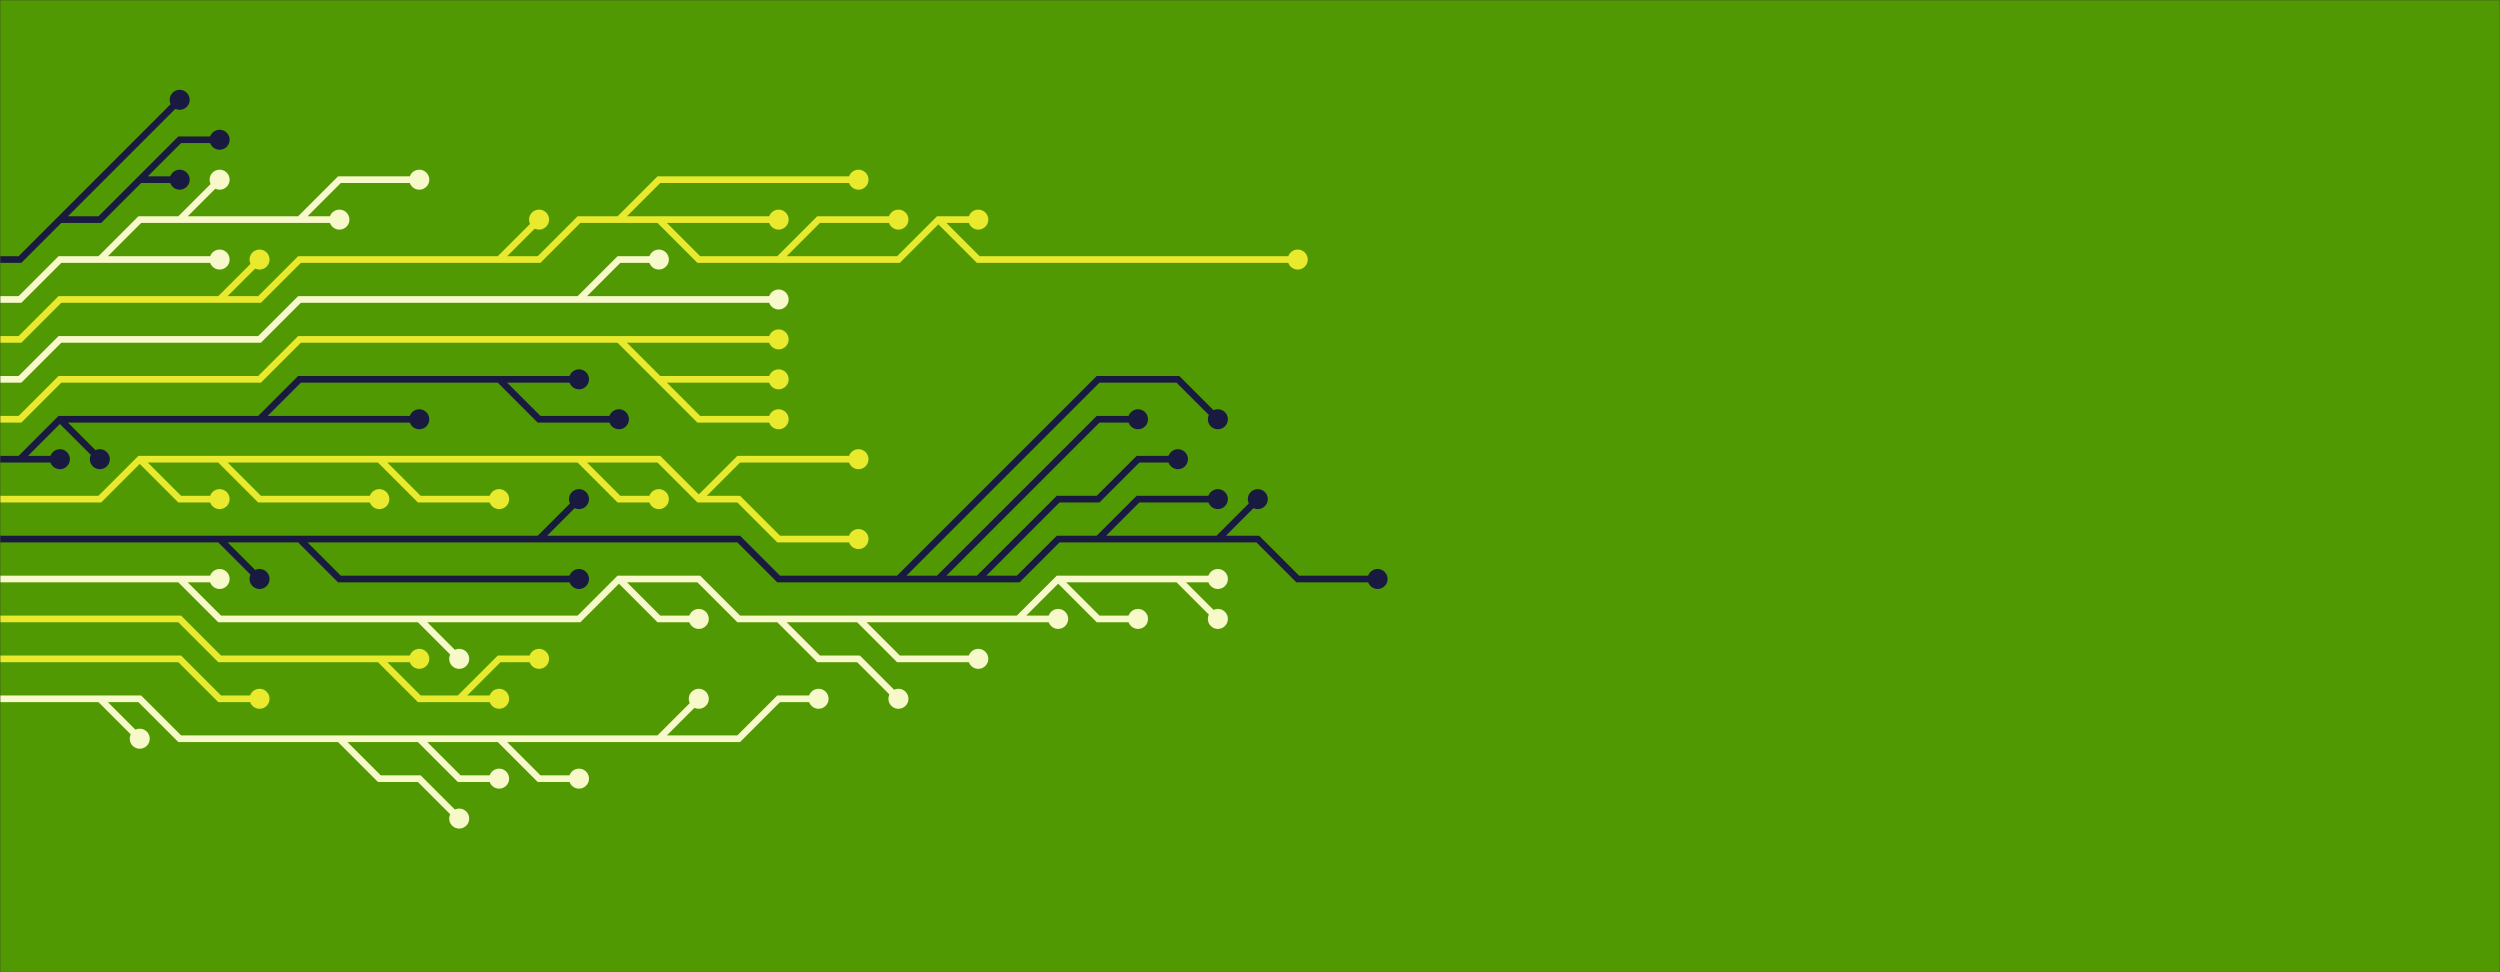 <svg xmlns="http://www.w3.org/2000/svg" version="1.1" xmlns:xlink="http://www.w3.org/1999/xlink" xmlns:svgjs="http://svgjs.com/svgjs" width="1440" height="560" preserveAspectRatio="none" viewBox="0 0 1440 560"><rect x="0" y="0" width="1440" height="560" fill="#333333" stroke="none"/><g mask="url(&quot;#SvgjsMask1017&quot;)" fill="none"><rect width="1440" height="560" x="0" y="0" fill="rgba(81, 153, 3, 1)"></rect><g mask="url(&quot;#SvgjsMask1018&quot;)"><path d="M333.5 264.5L356.5 287.5L379.5 287.5M218.5 264.5L241.5 287.5L264.5 287.5L287.5 287.5M126.5 264.5L149.5 287.5L172.5 287.5L195.5 287.5L218.5 287.5M80.5 264.5L103.5 287.5L126.5 287.5M402.5 287.5L425.5 264.5L448.5 264.5L471.5 264.5L494.5 264.5M-11.5 287.5L11.5 287.5L34.5 287.5L57.5 287.5L80.5 264.5L103.5 264.5L126.5 264.5L149.5 264.5L172.5 264.5L195.5 264.5L218.5 264.5L241.5 264.5L264.5 264.5L287.5 264.5L310.5 264.5L333.5 264.5L356.5 264.5L379.5 264.5L402.5 287.5L425.5 287.5L448.5 310.5L471.5 310.5L494.5 310.5" stroke="rgba(233, 233, 46, 1)" stroke-width="3.83"></path><path d="M488.75 310.5 a5.75 5.75 0 1 0 11.5 0 a5.75 5.75 0 1 0 -11.5 0zM373.75 287.5 a5.75 5.75 0 1 0 11.5 0 a5.75 5.75 0 1 0 -11.5 0zM281.75 287.5 a5.75 5.75 0 1 0 11.5 0 a5.75 5.75 0 1 0 -11.5 0zM212.75 287.5 a5.75 5.75 0 1 0 11.5 0 a5.75 5.75 0 1 0 -11.5 0zM120.75 287.5 a5.75 5.75 0 1 0 11.5 0 a5.75 5.75 0 1 0 -11.5 0zM488.75 264.5 a5.75 5.75 0 1 0 11.5 0 a5.75 5.75 0 1 0 -11.5 0z" fill="rgba(233, 233, 46, 1)"></path><path d="M149.5 241.5L172.5 241.5L195.5 241.5L218.5 241.5L241.5 241.5M287.5 218.5L310.5 241.5L333.5 241.5L356.5 241.5M34.5 241.5L57.5 264.5M11.5 264.5L34.5 264.5M-11.5 264.5L11.5 264.5L34.5 241.5L57.5 241.5L80.5 241.5L103.5 241.5L126.5 241.5L149.5 241.5L172.5 218.5L195.5 218.5L218.5 218.5L241.5 218.5L264.5 218.5L287.5 218.5L310.5 218.5L333.5 218.5" stroke="rgba(25, 26, 63, 1)" stroke-width="3.83"></path><path d="M327.75 218.5 a5.75 5.75 0 1 0 11.5 0 a5.75 5.75 0 1 0 -11.5 0zM235.75 241.5 a5.75 5.75 0 1 0 11.5 0 a5.75 5.75 0 1 0 -11.5 0zM350.75 241.5 a5.75 5.75 0 1 0 11.5 0 a5.75 5.75 0 1 0 -11.5 0zM51.75 264.5 a5.75 5.75 0 1 0 11.5 0 a5.75 5.75 0 1 0 -11.5 0zM28.75 264.5 a5.75 5.75 0 1 0 11.5 0 a5.75 5.75 0 1 0 -11.5 0z" fill="rgba(25, 26, 63, 1)"></path><path d="M310.5 310.5L333.5 287.5M172.5 310.5L195.5 333.5L218.5 333.5L241.5 333.5L264.5 333.5L287.5 333.5L310.5 333.5L333.5 333.5M632.5 310.5L655.5 287.5L678.5 287.5L701.5 287.5M563.5 333.5L586.5 310.5L609.5 287.5L632.5 287.5L655.5 264.5L678.5 264.5M540.5 333.5L563.5 310.5L586.5 287.5L609.5 264.5L632.5 241.5L655.5 241.5M126.5 310.5L149.5 333.5M701.5 310.5L724.5 310.5L747.5 333.5L770.5 333.5L793.5 333.5M517.5 333.5L540.5 310.5L563.5 287.5L586.5 264.5L609.5 241.5L632.5 218.5L655.5 218.5L678.5 218.5L701.5 241.5M-11.5 310.5L11.5 310.5L34.5 310.5L57.5 310.5L80.5 310.5L103.5 310.5L126.5 310.5L149.5 310.5L172.5 310.5L195.5 310.5L218.5 310.5L241.5 310.5L264.5 310.5L287.5 310.5L310.5 310.5L333.5 310.5L356.5 310.5L379.5 310.5L402.5 310.5L425.5 310.5L448.5 333.5L471.5 333.5L494.5 333.5L517.5 333.5L540.5 333.5L563.5 333.5L586.5 333.5L609.5 310.5L632.5 310.5L655.5 310.5L678.5 310.5L701.5 310.5L724.5 287.5" stroke="rgba(25, 26, 63, 1)" stroke-width="3.83"></path><path d="M718.75 287.5 a5.75 5.75 0 1 0 11.5 0 a5.75 5.75 0 1 0 -11.5 0zM327.75 287.5 a5.75 5.75 0 1 0 11.5 0 a5.75 5.75 0 1 0 -11.5 0zM327.75 333.5 a5.75 5.75 0 1 0 11.5 0 a5.75 5.75 0 1 0 -11.5 0zM695.75 287.5 a5.75 5.75 0 1 0 11.5 0 a5.75 5.75 0 1 0 -11.5 0zM672.75 264.5 a5.75 5.75 0 1 0 11.5 0 a5.75 5.75 0 1 0 -11.5 0zM649.75 241.5 a5.75 5.75 0 1 0 11.5 0 a5.75 5.75 0 1 0 -11.5 0zM143.75 333.5 a5.75 5.75 0 1 0 11.5 0 a5.75 5.75 0 1 0 -11.5 0zM787.75 333.5 a5.75 5.75 0 1 0 11.5 0 a5.75 5.75 0 1 0 -11.5 0zM695.75 241.5 a5.75 5.75 0 1 0 11.5 0 a5.75 5.75 0 1 0 -11.5 0z" fill="rgba(25, 26, 63, 1)"></path><path d="M379.5 218.5L402.5 241.5L425.5 241.5L448.5 241.5M356.5 195.5L379.5 195.5L402.5 195.5L425.5 195.5L448.5 195.5M-11.5 241.5L11.5 241.5L34.5 218.5L57.5 218.5L80.5 218.5L103.5 218.5L126.5 218.5L149.5 218.5L172.5 195.5L195.5 195.5L218.5 195.5L241.5 195.5L264.5 195.5L287.5 195.5L310.5 195.5L333.5 195.5L356.5 195.5L379.5 218.5L402.5 218.5L425.5 218.5L448.5 218.5" stroke="rgba(233, 233, 46, 1)" stroke-width="3.83"></path><path d="M442.75 218.5 a5.75 5.75 0 1 0 11.5 0 a5.75 5.75 0 1 0 -11.5 0zM442.75 241.5 a5.75 5.75 0 1 0 11.5 0 a5.75 5.75 0 1 0 -11.5 0zM442.75 195.5 a5.75 5.75 0 1 0 11.5 0 a5.75 5.75 0 1 0 -11.5 0z" fill="rgba(233, 233, 46, 1)"></path><path d="M494.5 356.5L517.5 379.5L540.5 379.5L563.5 379.5M609.5 333.5L632.5 356.5L655.5 356.5M448.5 356.5L471.5 379.5L494.5 379.5L517.5 402.5M356.5 333.5L379.5 356.5L402.5 356.5M586.5 356.5L609.5 356.5M103.5 333.5L126.5 333.5M241.5 356.5L264.5 379.5M678.5 333.5L701.5 333.5M-11.5 333.5L11.5 333.5L34.5 333.5L57.5 333.5L80.5 333.5L103.5 333.5L126.5 356.5L149.5 356.5L172.5 356.5L195.5 356.5L218.5 356.5L241.5 356.5L264.5 356.5L287.5 356.5L310.5 356.5L333.5 356.5L356.5 333.5L379.5 333.5L402.5 333.5L425.5 356.5L448.5 356.5L471.5 356.5L494.5 356.5L517.5 356.5L540.5 356.5L563.5 356.5L586.5 356.5L609.5 333.5L632.5 333.5L655.5 333.5L678.5 333.5L701.5 356.5" stroke="rgba(247, 249, 202, 1)" stroke-width="3.83"></path><path d="M695.75 356.5 a5.75 5.75 0 1 0 11.5 0 a5.75 5.75 0 1 0 -11.5 0zM557.75 379.5 a5.75 5.75 0 1 0 11.5 0 a5.75 5.75 0 1 0 -11.5 0zM649.75 356.5 a5.75 5.75 0 1 0 11.5 0 a5.75 5.75 0 1 0 -11.5 0zM511.75 402.5 a5.75 5.75 0 1 0 11.5 0 a5.75 5.75 0 1 0 -11.5 0zM396.75 356.5 a5.75 5.75 0 1 0 11.5 0 a5.75 5.75 0 1 0 -11.5 0zM603.75 356.5 a5.75 5.75 0 1 0 11.5 0 a5.75 5.75 0 1 0 -11.5 0zM120.75 333.5 a5.75 5.75 0 1 0 11.5 0 a5.75 5.75 0 1 0 -11.5 0zM258.75 379.5 a5.75 5.75 0 1 0 11.5 0 a5.75 5.75 0 1 0 -11.5 0zM695.75 333.5 a5.75 5.75 0 1 0 11.5 0 a5.75 5.75 0 1 0 -11.5 0z" fill="rgba(247, 249, 202, 1)"></path><path d="M333.5 172.5L356.5 149.5L379.5 149.5M-11.5 218.5L11.5 218.5L34.5 195.5L57.5 195.5L80.5 195.5L103.5 195.5L126.5 195.5L149.5 195.5L172.5 172.5L195.5 172.5L218.5 172.5L241.5 172.5L264.5 172.5L287.5 172.5L310.5 172.5L333.5 172.5L356.5 172.5L379.5 172.5L402.5 172.5L425.5 172.5L448.5 172.5" stroke="rgba(247, 249, 202, 1)" stroke-width="3.83"></path><path d="M442.75 172.5 a5.75 5.75 0 1 0 11.5 0 a5.75 5.75 0 1 0 -11.5 0zM373.75 149.5 a5.75 5.75 0 1 0 11.5 0 a5.75 5.75 0 1 0 -11.5 0z" fill="rgba(247, 249, 202, 1)"></path><path d="M264.5 402.5L287.5 402.5M218.5 379.5L241.5 379.5M-11.5 356.5L11.5 356.5L34.5 356.5L57.5 356.5L80.5 356.5L103.5 356.5L126.5 379.5L149.5 379.5L172.5 379.5L195.5 379.5L218.5 379.5L241.5 402.5L264.5 402.5L287.5 379.5L310.5 379.5" stroke="rgba(233, 233, 46, 1)" stroke-width="3.83"></path><path d="M304.75 379.5 a5.75 5.75 0 1 0 11.5 0 a5.75 5.75 0 1 0 -11.5 0zM281.75 402.5 a5.75 5.75 0 1 0 11.5 0 a5.75 5.75 0 1 0 -11.5 0zM235.75 379.5 a5.75 5.75 0 1 0 11.5 0 a5.75 5.75 0 1 0 -11.5 0z" fill="rgba(233, 233, 46, 1)"></path><path d="M540.5 126.5L563.5 149.5L586.5 149.5L609.5 149.5L632.5 149.5L655.5 149.5L678.5 149.5L701.5 149.5L724.5 149.5L747.5 149.5M356.5 126.5L379.5 103.5L402.5 103.5L425.5 103.5L448.5 103.5L471.5 103.5L494.5 103.5M448.5 149.5L471.5 126.5L494.5 126.5L517.5 126.5M126.5 172.5L149.5 149.5M287.5 149.5L310.5 126.5M379.5 126.5L402.5 126.5L425.5 126.5L448.5 126.5M-11.5 195.5L11.5 195.5L34.5 172.5L57.5 172.5L80.5 172.5L103.5 172.5L126.5 172.5L149.5 172.5L172.5 149.5L195.5 149.5L218.5 149.5L241.5 149.5L264.5 149.5L287.5 149.5L310.5 149.5L333.5 126.5L356.5 126.5L379.5 126.5L402.5 149.5L425.5 149.5L448.5 149.5L471.5 149.5L494.5 149.5L517.5 149.5L540.5 126.5L563.5 126.5" stroke="rgba(233, 233, 46, 1)" stroke-width="3.83"></path><path d="M557.75 126.5 a5.75 5.75 0 1 0 11.5 0 a5.75 5.75 0 1 0 -11.5 0zM741.75 149.5 a5.75 5.75 0 1 0 11.5 0 a5.75 5.75 0 1 0 -11.5 0zM488.75 103.5 a5.75 5.75 0 1 0 11.5 0 a5.75 5.75 0 1 0 -11.5 0zM511.75 126.5 a5.75 5.75 0 1 0 11.5 0 a5.75 5.75 0 1 0 -11.5 0zM143.75 149.5 a5.75 5.75 0 1 0 11.5 0 a5.75 5.75 0 1 0 -11.5 0zM304.75 126.5 a5.75 5.75 0 1 0 11.5 0 a5.75 5.75 0 1 0 -11.5 0zM442.75 126.5 a5.75 5.75 0 1 0 11.5 0 a5.75 5.75 0 1 0 -11.5 0z" fill="rgba(233, 233, 46, 1)"></path><path d="M-11.5 379.5L11.5 379.5L34.5 379.5L57.5 379.5L80.5 379.5L103.5 379.5L126.5 402.5L149.5 402.5" stroke="rgba(233, 233, 46, 1)" stroke-width="3.83"></path><path d="M143.75 402.5 a5.75 5.75 0 1 0 11.5 0 a5.75 5.75 0 1 0 -11.5 0z" fill="rgba(233, 233, 46, 1)"></path><path d="M103.5 126.5L126.5 103.5M172.5 126.5L195.5 103.5L218.5 103.5L241.5 103.5M57.5 149.5L80.5 149.5L103.5 149.5L126.5 149.5M-11.5 172.5L11.5 172.5L34.5 149.5L57.5 149.5L80.5 126.5L103.5 126.5L126.5 126.5L149.5 126.5L172.5 126.5L195.5 126.5" stroke="rgba(247, 249, 202, 1)" stroke-width="3.83"></path><path d="M189.75 126.5 a5.75 5.75 0 1 0 11.5 0 a5.75 5.75 0 1 0 -11.5 0zM120.75 103.5 a5.75 5.75 0 1 0 11.5 0 a5.75 5.75 0 1 0 -11.5 0zM235.75 103.5 a5.75 5.75 0 1 0 11.5 0 a5.75 5.75 0 1 0 -11.5 0zM120.75 149.5 a5.75 5.75 0 1 0 11.5 0 a5.75 5.75 0 1 0 -11.5 0z" fill="rgba(247, 249, 202, 1)"></path><path d="M379.5 425.5L402.5 402.5M287.5 425.5L310.5 448.5L333.5 448.5M241.5 425.5L264.5 448.5L287.5 448.5M57.5 402.5L80.5 425.5M195.5 425.5L218.5 448.5L241.5 448.5L264.5 471.5M-11.5 402.5L11.5 402.5L34.5 402.5L57.5 402.5L80.5 402.5L103.5 425.5L126.5 425.5L149.5 425.5L172.5 425.5L195.5 425.5L218.5 425.5L241.5 425.5L264.5 425.5L287.5 425.5L310.5 425.5L333.5 425.5L356.5 425.5L379.5 425.5L402.5 425.5L425.5 425.5L448.5 402.5L471.5 402.5" stroke="rgba(247, 249, 202, 1)" stroke-width="3.83"></path><path d="M465.75 402.5 a5.75 5.75 0 1 0 11.5 0 a5.75 5.75 0 1 0 -11.5 0zM396.75 402.5 a5.75 5.75 0 1 0 11.5 0 a5.75 5.75 0 1 0 -11.5 0zM327.75 448.5 a5.75 5.75 0 1 0 11.5 0 a5.75 5.75 0 1 0 -11.5 0zM281.75 448.5 a5.75 5.75 0 1 0 11.5 0 a5.75 5.75 0 1 0 -11.5 0zM74.75 425.5 a5.75 5.75 0 1 0 11.5 0 a5.75 5.75 0 1 0 -11.5 0zM258.75 471.5 a5.75 5.75 0 1 0 11.5 0 a5.75 5.75 0 1 0 -11.5 0z" fill="rgba(247, 249, 202, 1)"></path><path d="M34.5 126.5L57.5 103.5L80.5 80.5L103.5 57.5M80.5 103.5L103.5 103.5M-11.5 149.5L11.5 149.5L34.5 126.5L57.5 126.5L80.5 103.5L103.5 80.5L126.5 80.5" stroke="rgba(25, 26, 63, 1)" stroke-width="3.83"></path><path d="M120.75 80.5 a5.75 5.75 0 1 0 11.5 0 a5.75 5.75 0 1 0 -11.5 0zM97.75 57.5 a5.75 5.75 0 1 0 11.5 0 a5.75 5.75 0 1 0 -11.5 0zM97.75 103.5 a5.75 5.75 0 1 0 11.5 0 a5.75 5.75 0 1 0 -11.5 0z" fill="rgba(25, 26, 63, 1)"></path></g></g><defs><mask id="SvgjsMask1017"><rect width="1440" height="560" fill="#ffffff"></rect></mask><mask id="SvgjsMask1018"><rect width="1440" height="560" fill="white"></rect><path d="M491.62 310.5 a2.88 2.88 0 1 0 5.76 0 a2.88 2.88 0 1 0 -5.76 0zM376.62 287.5 a2.88 2.88 0 1 0 5.76 0 a2.88 2.88 0 1 0 -5.76 0zM284.62 287.5 a2.88 2.88 0 1 0 5.76 0 a2.88 2.88 0 1 0 -5.76 0zM215.62 287.5 a2.88 2.88 0 1 0 5.76 0 a2.88 2.88 0 1 0 -5.76 0zM123.62 287.5 a2.88 2.88 0 1 0 5.76 0 a2.88 2.88 0 1 0 -5.76 0zM491.62 264.5 a2.88 2.88 0 1 0 5.76 0 a2.88 2.88 0 1 0 -5.76 0z" fill="black"></path><path d="M330.62 218.5 a2.88 2.88 0 1 0 5.76 0 a2.88 2.88 0 1 0 -5.76 0zM238.62 241.5 a2.88 2.88 0 1 0 5.76 0 a2.88 2.88 0 1 0 -5.76 0zM353.62 241.5 a2.88 2.88 0 1 0 5.76 0 a2.88 2.88 0 1 0 -5.76 0zM54.62 264.5 a2.88 2.88 0 1 0 5.76 0 a2.88 2.88 0 1 0 -5.76 0zM31.62 264.5 a2.88 2.88 0 1 0 5.76 0 a2.88 2.88 0 1 0 -5.76 0z" fill="black"></path><path d="M721.62 287.5 a2.88 2.88 0 1 0 5.76 0 a2.88 2.88 0 1 0 -5.76 0zM330.62 287.5 a2.88 2.88 0 1 0 5.76 0 a2.88 2.88 0 1 0 -5.76 0zM330.62 333.5 a2.88 2.88 0 1 0 5.76 0 a2.88 2.88 0 1 0 -5.76 0zM698.62 287.5 a2.88 2.88 0 1 0 5.76 0 a2.88 2.88 0 1 0 -5.76 0zM675.62 264.5 a2.88 2.88 0 1 0 5.76 0 a2.88 2.88 0 1 0 -5.76 0zM652.62 241.5 a2.88 2.88 0 1 0 5.76 0 a2.88 2.88 0 1 0 -5.76 0zM146.62 333.5 a2.88 2.88 0 1 0 5.76 0 a2.88 2.88 0 1 0 -5.76 0zM790.62 333.5 a2.88 2.88 0 1 0 5.76 0 a2.88 2.88 0 1 0 -5.76 0zM698.62 241.5 a2.88 2.88 0 1 0 5.76 0 a2.88 2.88 0 1 0 -5.76 0z" fill="black"></path><path d="M445.62 218.5 a2.88 2.88 0 1 0 5.76 0 a2.88 2.88 0 1 0 -5.76 0zM445.62 241.5 a2.88 2.88 0 1 0 5.76 0 a2.88 2.88 0 1 0 -5.76 0zM445.62 195.5 a2.88 2.88 0 1 0 5.76 0 a2.88 2.88 0 1 0 -5.76 0z" fill="black"></path><path d="M698.62 356.5 a2.88 2.88 0 1 0 5.76 0 a2.88 2.88 0 1 0 -5.76 0zM560.62 379.5 a2.88 2.88 0 1 0 5.76 0 a2.88 2.88 0 1 0 -5.76 0zM652.62 356.5 a2.88 2.88 0 1 0 5.76 0 a2.88 2.88 0 1 0 -5.76 0zM514.62 402.5 a2.88 2.88 0 1 0 5.76 0 a2.88 2.88 0 1 0 -5.76 0zM399.62 356.5 a2.88 2.88 0 1 0 5.76 0 a2.88 2.88 0 1 0 -5.76 0zM606.62 356.5 a2.88 2.88 0 1 0 5.76 0 a2.88 2.88 0 1 0 -5.76 0zM123.62 333.5 a2.88 2.88 0 1 0 5.76 0 a2.88 2.88 0 1 0 -5.76 0zM261.62 379.5 a2.88 2.88 0 1 0 5.76 0 a2.88 2.88 0 1 0 -5.76 0zM698.62 333.5 a2.88 2.88 0 1 0 5.76 0 a2.88 2.88 0 1 0 -5.76 0z" fill="black"></path><path d="M445.62 172.5 a2.88 2.88 0 1 0 5.76 0 a2.88 2.88 0 1 0 -5.76 0zM376.62 149.5 a2.88 2.88 0 1 0 5.76 0 a2.88 2.88 0 1 0 -5.76 0z" fill="black"></path><path d="M307.62 379.5 a2.88 2.88 0 1 0 5.76 0 a2.88 2.88 0 1 0 -5.76 0zM284.62 402.5 a2.88 2.88 0 1 0 5.76 0 a2.88 2.88 0 1 0 -5.76 0zM238.62 379.5 a2.88 2.88 0 1 0 5.76 0 a2.88 2.88 0 1 0 -5.76 0z" fill="black"></path><path d="M560.62 126.5 a2.88 2.88 0 1 0 5.76 0 a2.88 2.88 0 1 0 -5.76 0zM744.62 149.5 a2.88 2.88 0 1 0 5.76 0 a2.88 2.88 0 1 0 -5.76 0zM491.62 103.5 a2.88 2.88 0 1 0 5.76 0 a2.88 2.88 0 1 0 -5.76 0zM514.62 126.5 a2.88 2.88 0 1 0 5.76 0 a2.88 2.88 0 1 0 -5.76 0zM146.62 149.5 a2.88 2.88 0 1 0 5.76 0 a2.88 2.88 0 1 0 -5.76 0zM307.62 126.5 a2.88 2.88 0 1 0 5.76 0 a2.88 2.88 0 1 0 -5.76 0zM445.62 126.5 a2.88 2.88 0 1 0 5.76 0 a2.88 2.88 0 1 0 -5.76 0z" fill="black"></path><path d="M146.62 402.5 a2.88 2.88 0 1 0 5.76 0 a2.88 2.88 0 1 0 -5.76 0z" fill="black"></path><path d="M192.62 126.5 a2.88 2.88 0 1 0 5.76 0 a2.88 2.88 0 1 0 -5.76 0zM123.62 103.5 a2.88 2.88 0 1 0 5.76 0 a2.88 2.88 0 1 0 -5.76 0zM238.62 103.5 a2.88 2.88 0 1 0 5.76 0 a2.88 2.88 0 1 0 -5.76 0zM123.62 149.5 a2.88 2.88 0 1 0 5.76 0 a2.88 2.88 0 1 0 -5.76 0z" fill="black"></path><path d="M468.62 402.5 a2.88 2.88 0 1 0 5.76 0 a2.88 2.88 0 1 0 -5.76 0zM399.62 402.5 a2.88 2.88 0 1 0 5.76 0 a2.88 2.88 0 1 0 -5.76 0zM330.62 448.5 a2.88 2.88 0 1 0 5.76 0 a2.88 2.88 0 1 0 -5.76 0zM284.62 448.5 a2.88 2.88 0 1 0 5.76 0 a2.88 2.88 0 1 0 -5.76 0zM77.62 425.5 a2.88 2.88 0 1 0 5.76 0 a2.88 2.88 0 1 0 -5.76 0zM261.62 471.5 a2.88 2.88 0 1 0 5.76 0 a2.88 2.88 0 1 0 -5.76 0z" fill="black"></path><path d="M123.62 80.5 a2.88 2.88 0 1 0 5.76 0 a2.88 2.88 0 1 0 -5.76 0zM100.62 57.5 a2.88 2.88 0 1 0 5.76 0 a2.88 2.88 0 1 0 -5.76 0zM100.62 103.5 a2.88 2.88 0 1 0 5.76 0 a2.88 2.88 0 1 0 -5.76 0z" fill="black"></path></mask></defs></svg>